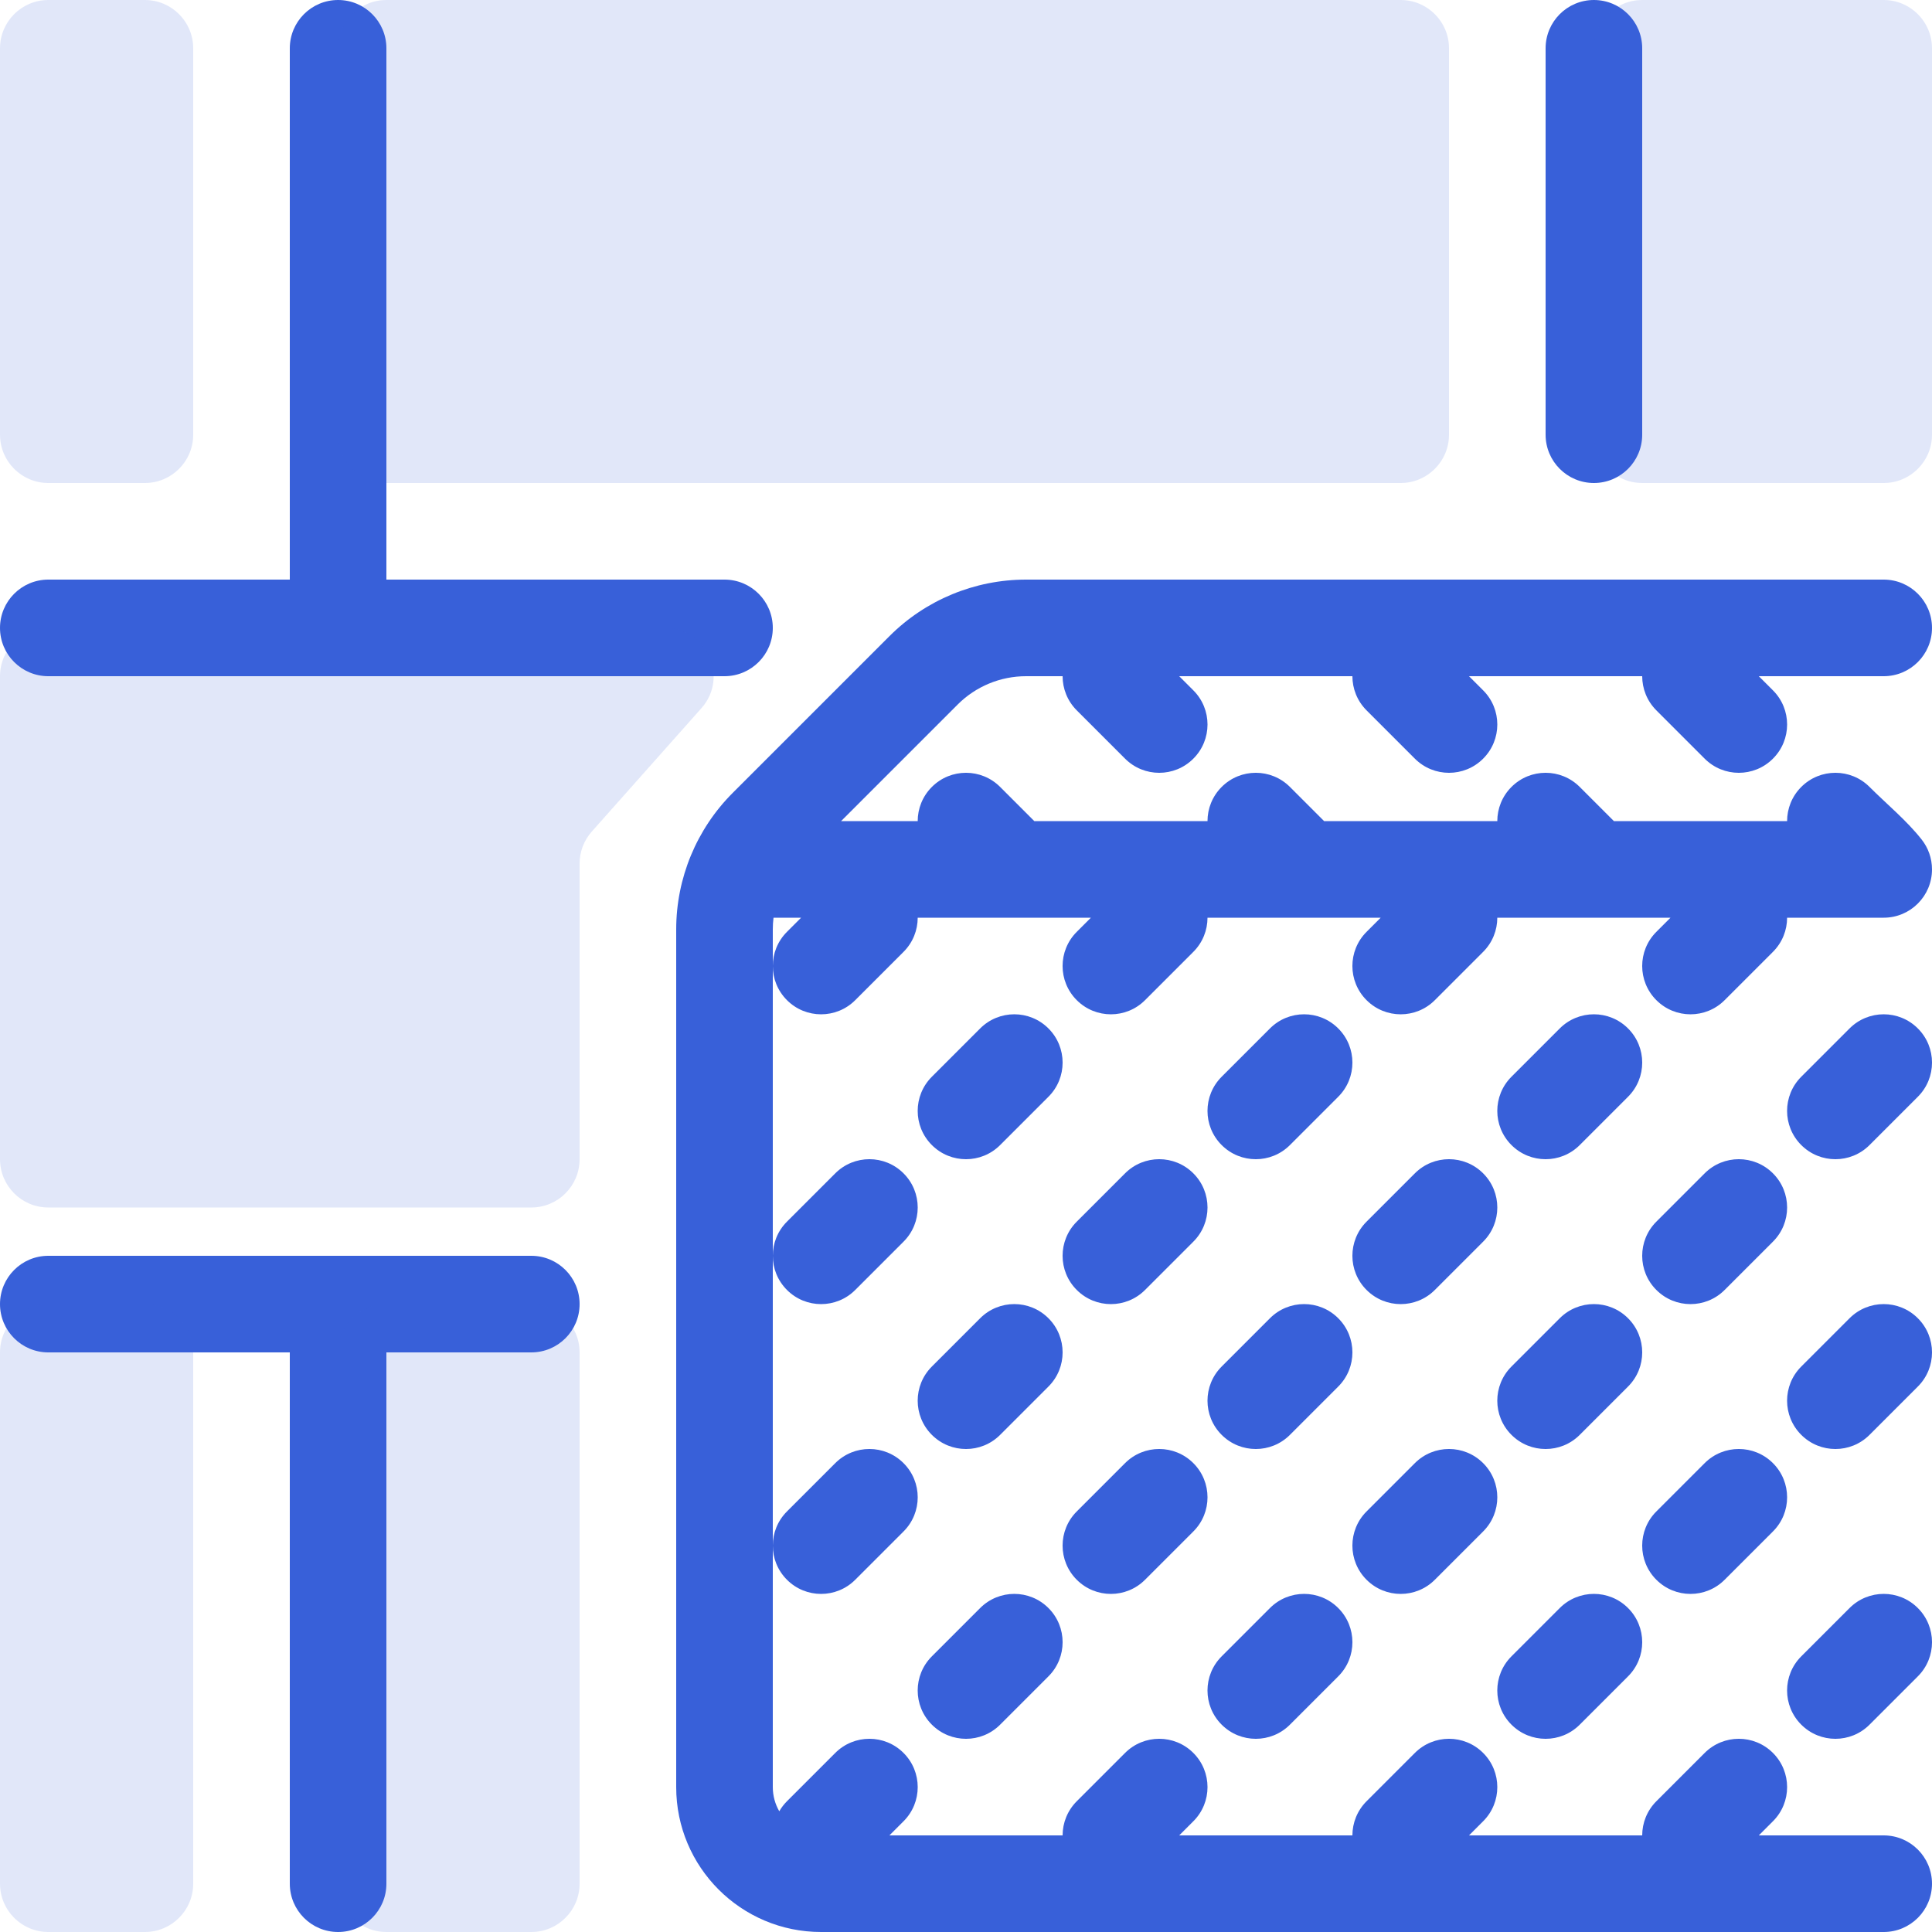 <svg width="40" height="40" viewBox="0 0 40 40" fill="none" xmlns="http://www.w3.org/2000/svg">
<path d="M7 0C7.552 0 8 0.448 8 1V12H15C15.552 12 16 12.448 16 13C16 13.552 15.552 14 15 14H1C0.448 14 0 13.552 0 13C0 12.448 0.448 12 1 12H6V1C6 0.448 6.448 0 7 0Z" fill="#3860D9"/>
<path d="M1 26C0.448 26 0 26.448 0 27C0 27.552 0.448 28 1 28H6V39C6 39.552 6.448 40 7 40C7.552 40 8 39.552 8 39V28H11C11.552 28 12 27.552 12 27C12 26.448 11.552 26 11 26H1Z" fill="#3860D9"/>
<path d="M34 1C34 0.448 33.552 0 33 0C32.448 0 32 0.448 32 1V9C32 9.552 32.448 10 33 10C33.552 10 34 9.552 34 9V1Z" fill="#3860D9"/>
<path fill-rule="evenodd" clip-rule="evenodd" d="M21.243 12C20.182 12 19.164 12.421 18.414 13.172L15.172 16.414C14.421 17.164 14 18.182 14 19.243V37C14 38.657 15.343 40 17 40H39C39.552 40 40 39.552 40 39C40 38.448 39.552 38 39 38H36.414L36.707 37.707C37.098 37.317 37.098 36.683 36.707 36.293C36.317 35.902 35.683 35.902 35.293 36.293L34.293 37.293C34.098 37.488 34 37.744 34 38H30.414L30.707 37.707C31.098 37.317 31.098 36.683 30.707 36.293C30.317 35.902 29.683 35.902 29.293 36.293L28.293 37.293C28.098 37.488 28 37.744 28 38H24.414L24.707 37.707C25.098 37.317 25.098 36.683 24.707 36.293C24.317 35.902 23.683 35.902 23.293 36.293L22.293 37.293C22.098 37.488 22 37.744 22 38H18.414L18.707 37.707C19.098 37.317 19.098 36.683 18.707 36.293C18.317 35.902 17.683 35.902 17.293 36.293L16.293 37.293C16.23 37.356 16.177 37.426 16.134 37.5C16.049 37.353 16 37.182 16 37V32.001C16 32.257 16.098 32.512 16.293 32.707C16.683 33.098 17.317 33.098 17.707 32.707L18.707 31.707C19.098 31.317 19.098 30.683 18.707 30.293C18.317 29.902 17.683 29.902 17.293 30.293L16.293 31.293C16.098 31.488 16 31.743 16 31.999V26.001C16 26.257 16.098 26.512 16.293 26.707C16.683 27.098 17.317 27.098 17.707 26.707L18.707 25.707C19.098 25.317 19.098 24.683 18.707 24.293C18.317 23.902 17.683 23.902 17.293 24.293L16.293 25.293C16.098 25.488 16 25.743 16 25.999V20.001C16 20.257 16.098 20.512 16.293 20.707C16.683 21.098 17.317 21.098 17.707 20.707L18.707 19.707C18.902 19.512 19 19.256 19 19H22.586L22.293 19.293C21.902 19.683 21.902 20.317 22.293 20.707C22.683 21.098 23.317 21.098 23.707 20.707L24.707 19.707C24.902 19.512 25 19.256 25 19H28.586L28.293 19.293C27.902 19.683 27.902 20.317 28.293 20.707C28.683 21.098 29.317 21.098 29.707 20.707L30.707 19.707C30.902 19.512 31 19.256 31 19H34.586L34.293 19.293C33.902 19.683 33.902 20.317 34.293 20.707C34.683 21.098 35.317 21.098 35.707 20.707L36.707 19.707C36.902 19.512 37 19.256 37 19H39C39.552 19 40 18.552 40 18C40 17.767 39.92 17.552 39.787 17.383C39.475 16.986 39.062 16.648 38.707 16.293C38.317 15.902 37.683 15.902 37.293 16.293C37.098 16.488 37 16.744 37 17H33.414L32.707 16.293C32.317 15.902 31.683 15.902 31.293 16.293C31.098 16.488 31 16.744 31 17H27.414L26.707 16.293C26.317 15.902 25.683 15.902 25.293 16.293C25.098 16.488 25 16.744 25 17H21.414L20.707 16.293C20.317 15.902 19.683 15.902 19.293 16.293C19.098 16.488 19 16.744 19 17H17.414L19.828 14.586C20.203 14.211 20.712 14 21.243 14H22C22 14.256 22.098 14.512 22.293 14.707L23.293 15.707C23.683 16.098 24.317 16.098 24.707 15.707C25.098 15.317 25.098 14.683 24.707 14.293L24.414 14H28C28 14.256 28.098 14.512 28.293 14.707L29.293 15.707C29.683 16.098 30.317 16.098 30.707 15.707C31.098 15.317 31.098 14.683 30.707 14.293L30.414 14H34C34 14.256 34.098 14.512 34.293 14.707L35.293 15.707C35.683 16.098 36.317 16.098 36.707 15.707C37.098 15.317 37.098 14.683 36.707 14.293L36.414 14H39C39.552 14 40 13.552 40 13C40 12.448 39.552 12 39 12H21.243ZM16.586 19H16.015C16.005 19.08 16 19.161 16 19.243V19.999C16 19.743 16.098 19.488 16.293 19.293L16.586 19Z" fill="#3860D9"/>
<path d="M24.707 24.293C25.098 24.683 25.098 25.317 24.707 25.707L23.707 26.707C23.317 27.098 22.683 27.098 22.293 26.707C21.902 26.317 21.902 25.683 22.293 25.293L23.293 24.293C23.683 23.902 24.317 23.902 24.707 24.293Z" fill="#3860D9"/>
<path d="M30.707 25.707C31.098 25.317 31.098 24.683 30.707 24.293C30.317 23.902 29.683 23.902 29.293 24.293L28.293 25.293C27.902 25.683 27.902 26.317 28.293 26.707C28.683 27.098 29.317 27.098 29.707 26.707L30.707 25.707Z" fill="#3860D9"/>
<path d="M36.707 25.707C37.098 25.317 37.098 24.683 36.707 24.293C36.317 23.902 35.683 23.902 35.293 24.293L34.293 25.293C33.902 25.683 33.902 26.317 34.293 26.707C34.683 27.098 35.317 27.098 35.707 26.707L36.707 25.707Z" fill="#3860D9"/>
<path d="M24.707 30.293C25.098 30.683 25.098 31.317 24.707 31.707L23.707 32.707C23.317 33.098 22.683 33.098 22.293 32.707C21.902 32.317 21.902 31.683 22.293 31.293L23.293 30.293C23.683 29.902 24.317 29.902 24.707 30.293Z" fill="#3860D9"/>
<path d="M30.707 30.293C31.098 30.683 31.098 31.317 30.707 31.707L29.707 32.707C29.317 33.098 28.683 33.098 28.293 32.707C27.902 32.317 27.902 31.683 28.293 31.293L29.293 30.293C29.683 29.902 30.317 29.902 30.707 30.293Z" fill="#3860D9"/>
<path d="M36.707 30.293C37.098 30.683 37.098 31.317 36.707 31.707L35.707 32.707C35.317 33.098 34.683 33.098 34.293 32.707C33.902 32.317 33.902 31.683 34.293 31.293L35.293 30.293C35.683 29.902 36.317 29.902 36.707 30.293Z" fill="#3860D9"/>
<path d="M21.707 34.707C22.098 34.317 22.098 33.683 21.707 33.293C21.317 32.902 20.683 32.902 20.293 33.293L19.293 34.293C18.902 34.683 18.902 35.317 19.293 35.707C19.683 36.098 20.317 36.098 20.707 35.707L21.707 34.707Z" fill="#3860D9"/>
<path d="M27.707 34.707C28.098 34.317 28.098 33.683 27.707 33.293C27.317 32.902 26.683 32.902 26.293 33.293L25.293 34.293C24.902 34.683 24.902 35.317 25.293 35.707C25.683 36.098 26.317 36.098 26.707 35.707L27.707 34.707Z" fill="#3860D9"/>
<path d="M33.707 34.707C34.098 34.317 34.098 33.683 33.707 33.293C33.317 32.902 32.683 32.902 32.293 33.293L31.293 34.293C30.902 34.683 30.902 35.317 31.293 35.707C31.683 36.098 32.317 36.098 32.707 35.707L33.707 34.707Z" fill="#3860D9"/>
<path d="M39.707 34.707C40.098 34.317 40.098 33.683 39.707 33.293C39.317 32.902 38.683 32.902 38.293 33.293L37.293 34.293C36.902 34.683 36.902 35.317 37.293 35.707C37.683 36.098 38.317 36.098 38.707 35.707L39.707 34.707Z" fill="#3860D9"/>
<path d="M21.707 22.707C22.098 22.317 22.098 21.683 21.707 21.293C21.317 20.902 20.683 20.902 20.293 21.293L19.293 22.293C18.902 22.683 18.902 23.317 19.293 23.707C19.683 24.098 20.317 24.098 20.707 23.707L21.707 22.707Z" fill="#3860D9"/>
<path d="M27.707 21.293C28.098 21.683 28.098 22.317 27.707 22.707L26.707 23.707C26.317 24.098 25.683 24.098 25.293 23.707C24.902 23.317 24.902 22.683 25.293 22.293L26.293 21.293C26.683 20.902 27.317 20.902 27.707 21.293Z" fill="#3860D9"/>
<path d="M33.707 22.707C34.098 22.317 34.098 21.683 33.707 21.293C33.317 20.902 32.683 20.902 32.293 21.293L31.293 22.293C30.902 22.683 30.902 23.317 31.293 23.707C31.683 24.098 32.317 24.098 32.707 23.707L33.707 22.707Z" fill="#3860D9"/>
<path d="M39.707 21.293C40.098 21.683 40.098 22.317 39.707 22.707L38.707 23.707C38.317 24.098 37.683 24.098 37.293 23.707C36.902 23.317 36.902 22.683 37.293 22.293L38.293 21.293C38.683 20.902 39.317 20.902 39.707 21.293Z" fill="#3860D9"/>
<path d="M20.293 27.293C20.683 26.902 21.317 26.902 21.707 27.293C22.098 27.683 22.098 28.317 21.707 28.707L20.707 29.707C20.317 30.098 19.683 30.098 19.293 29.707C18.902 29.317 18.902 28.683 19.293 28.293L20.293 27.293Z" fill="#3860D9"/>
<path d="M26.707 29.707L27.707 28.707C28.098 28.317 28.098 27.683 27.707 27.293C27.317 26.902 26.683 26.902 26.293 27.293L25.293 28.293C24.902 28.683 24.902 29.317 25.293 29.707C25.683 30.098 26.317 30.098 26.707 29.707Z" fill="#3860D9"/>
<path d="M31.293 28.293L32.293 27.293C32.683 26.902 33.317 26.902 33.707 27.293C34.098 27.683 34.098 28.317 33.707 28.707L32.707 29.707C32.317 30.098 31.683 30.098 31.293 29.707C30.902 29.317 30.902 28.683 31.293 28.293Z" fill="#3860D9"/>
<path d="M38.707 29.707L39.707 28.707C40.098 28.317 40.098 27.683 39.707 27.293C39.317 26.902 38.683 26.902 38.293 27.293L37.293 28.293C36.902 28.683 36.902 29.317 37.293 29.707C37.683 30.098 38.317 30.098 38.707 29.707Z" fill="#3860D9"/>
<g opacity="0.15">
<path d="M4 1C4 0.448 3.552 0 3 0H1C0.448 0 0 0.448 0 1V9C0 9.552 0.448 10 1 10H3C3.552 10 4 9.552 4 9V1Z" fill="#3860D9"/>
<path d="M29 0C29.552 0 30 0.448 30 1V9C30 9.552 29.552 10 29 10H8C7.448 10 7 9.552 7 9V1C7 0.448 7.448 0 8 0H29Z" fill="#3860D9"/>
<path d="M39 0C39.552 0 40 0.448 40 1V9C40 9.552 39.552 10 39 10H34C33.448 10 33 9.552 33 9V1C33 0.448 33.448 0 34 0H39Z" fill="#3860D9"/>
<path d="M3 27C3.552 27 4 27.448 4 28V39C4 39.552 3.552 40 3 40H1C0.448 40 0 39.552 0 39V28C0 27.448 0.448 27 1 27H3Z" fill="#3860D9"/>
<path d="M12 28C12 27.448 11.552 27 11 27H8C7.448 27 7 27.448 7 28V39C7 39.552 7.448 40 8 40H11C11.552 40 12 39.552 12 39V28Z" fill="#3860D9"/>
<path d="M13.773 13C14.636 13 15.094 14.02 14.521 14.664L12.253 17.216C12.09 17.399 12 17.635 12 17.88V24C12 24.552 11.552 25 11 25H1C0.448 25 0 24.552 0 24V14C0 13.448 0.448 13 1 13H13.773Z" fill="#3860D9"/>
</g>
</svg>
